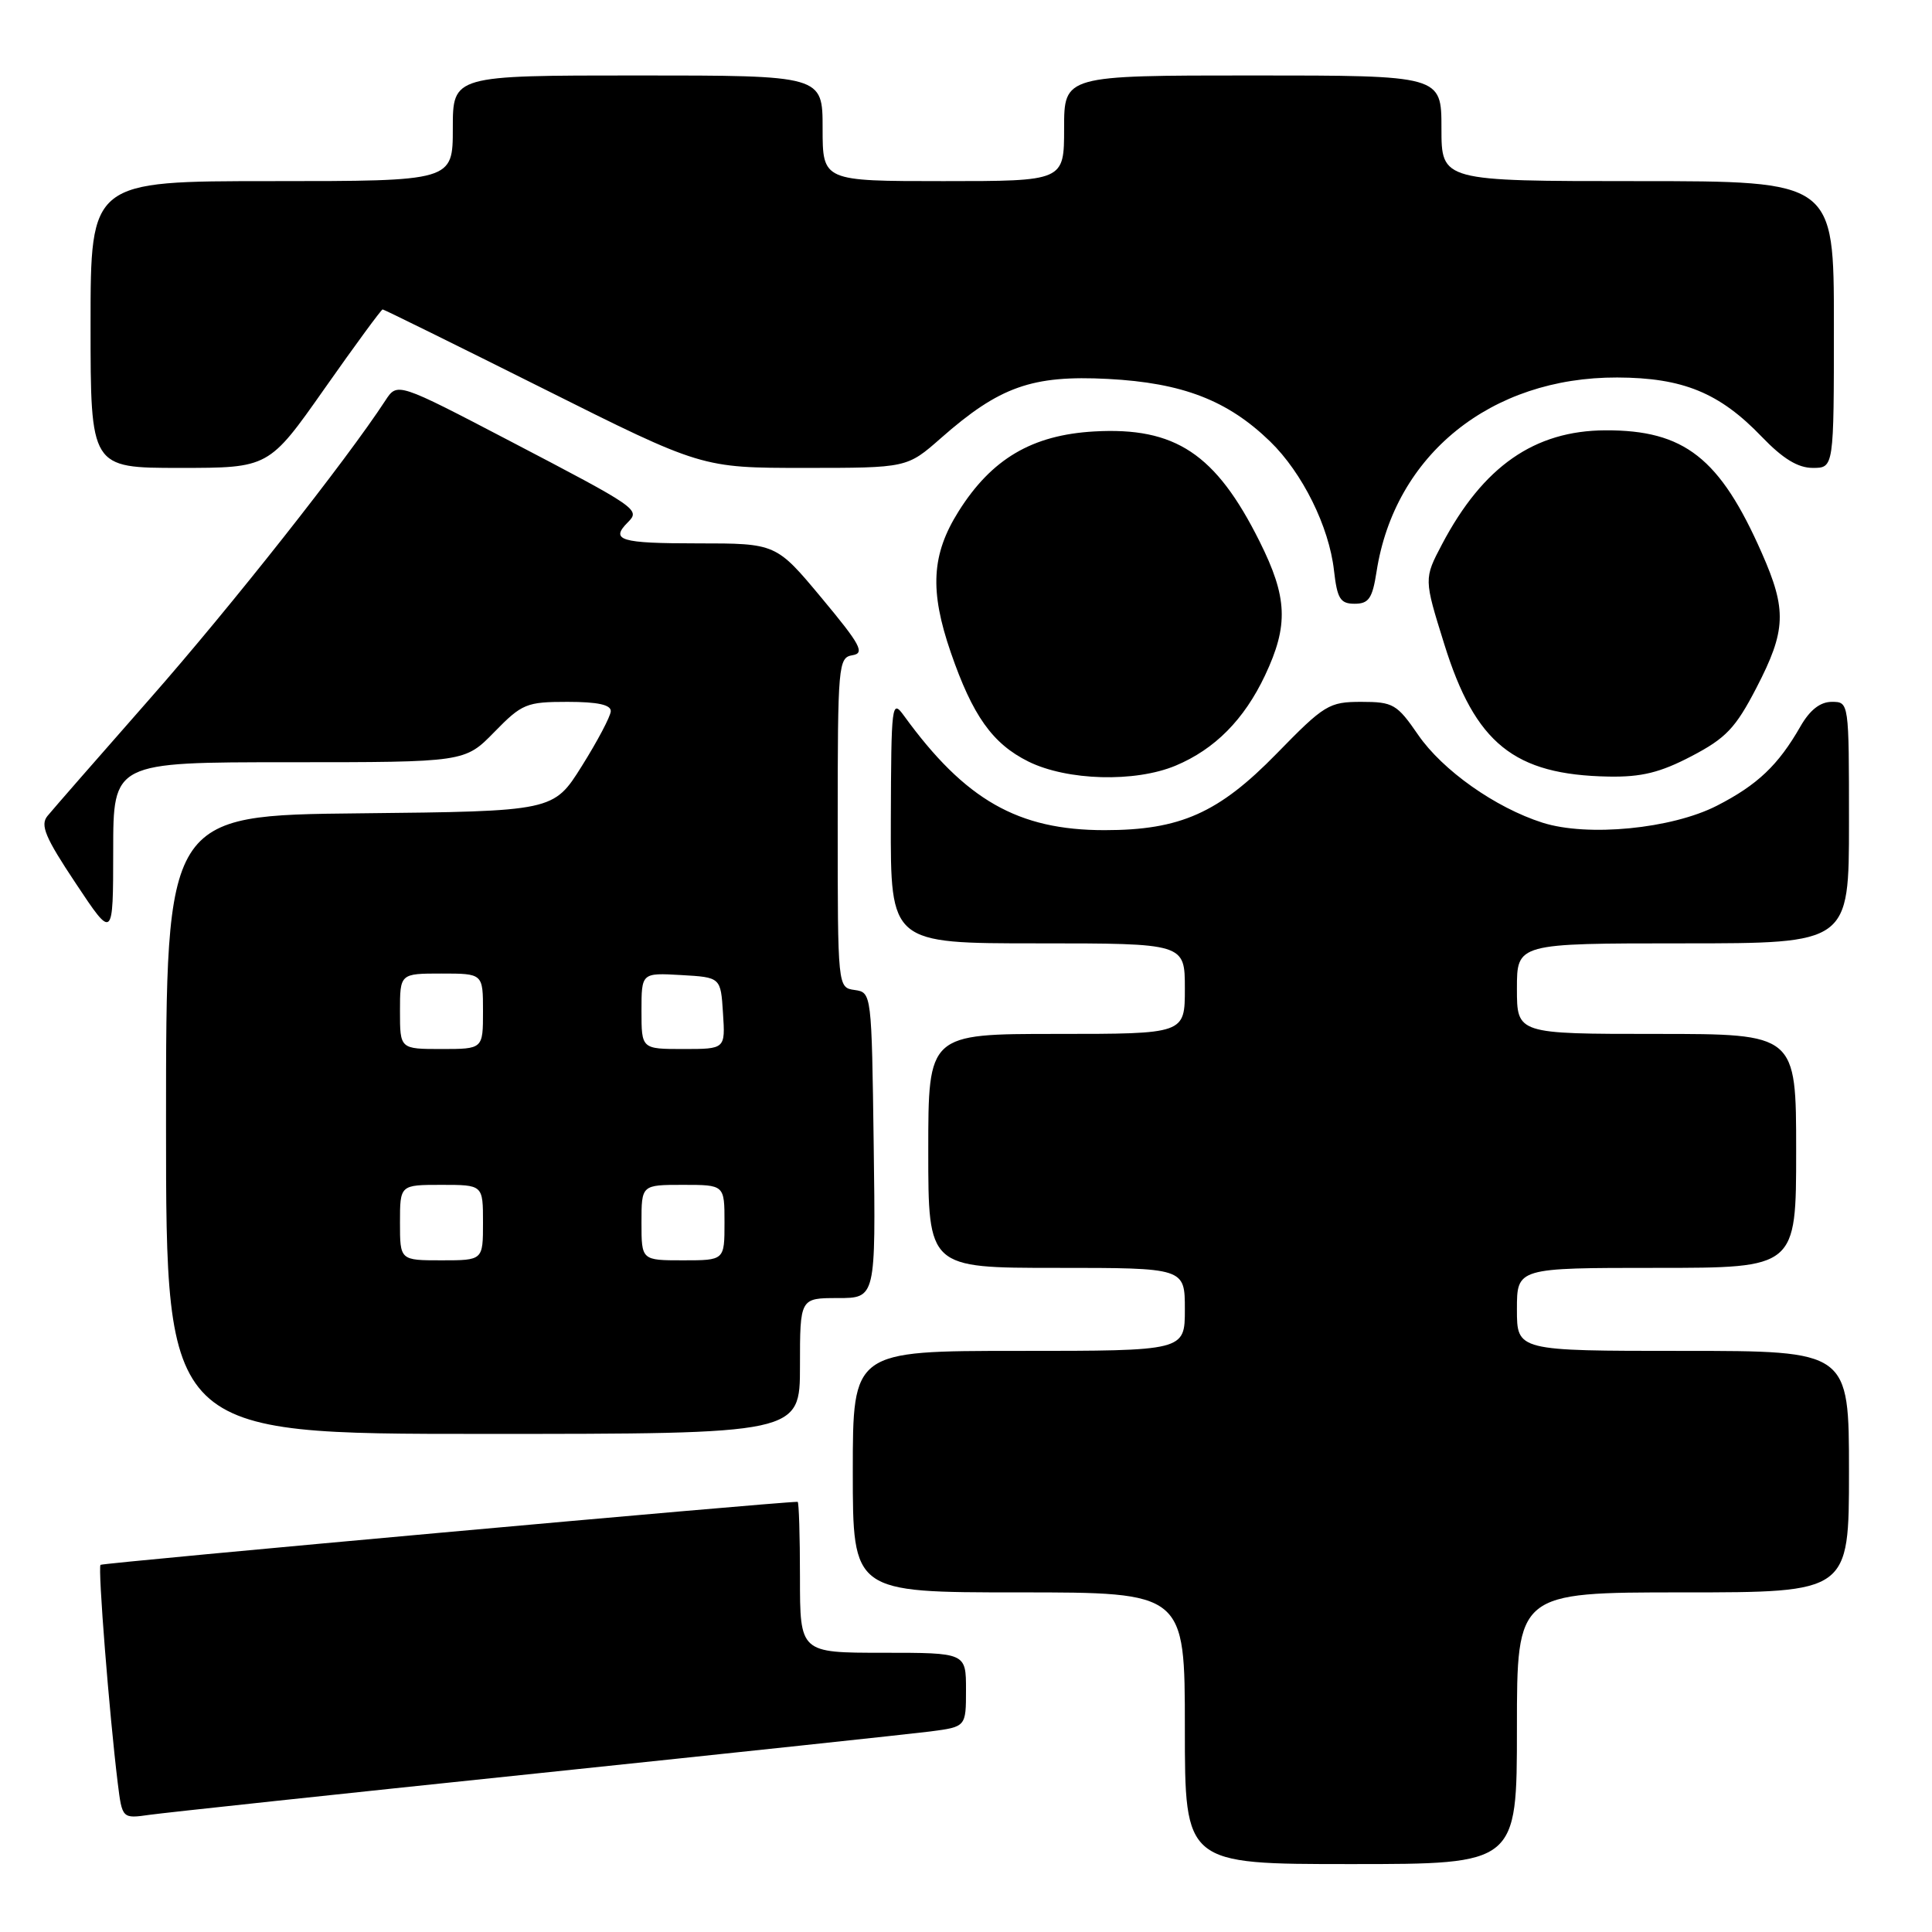 <?xml version="1.0" encoding="UTF-8" standalone="no"?>
<!DOCTYPE svg PUBLIC "-//W3C//DTD SVG 1.1//EN" "http://www.w3.org/Graphics/SVG/1.1/DTD/svg11.dtd" >
<svg xmlns="http://www.w3.org/2000/svg" xmlns:xlink="http://www.w3.org/1999/xlink" version="1.1" viewBox="0 0 256 256">
 <g >
 <path fill="currentColor"
d=" M 201.00 229.00 C 201.00 211.00 201.00 211.00 223.00 211.00 C 245.00 211.00 245.00 211.00 245.00 195.00 C 245.00 179.00 245.00 179.00 223.00 179.00 C 201.00 179.00 201.00 179.00 201.00 173.50 C 201.00 168.00 201.00 168.00 219.50 168.00 C 238.00 168.00 238.00 168.00 238.00 152.50 C 238.00 137.00 238.00 137.00 219.50 137.00 C 201.00 137.00 201.00 137.00 201.00 131.00 C 201.00 125.00 201.00 125.00 223.00 125.00 C 245.00 125.00 245.00 125.00 245.00 109.00 C 245.00 93.00 245.00 93.00 242.72 93.00 C 241.19 93.00 239.82 94.07 238.57 96.25 C 235.63 101.39 232.87 104.01 227.50 106.76 C 221.50 109.83 210.36 110.91 204.39 109.01 C 198.15 107.02 191.15 102.08 187.91 97.37 C 185.11 93.30 184.60 93.00 180.38 93.00 C 176.10 93.00 175.48 93.38 169.17 99.85 C 161.48 107.73 156.39 110.00 146.36 110.00 C 134.89 110.00 127.89 106.01 119.79 94.85 C 118.16 92.60 118.09 93.18 118.04 108.75 C 118.00 125.00 118.00 125.00 137.50 125.00 C 157.00 125.00 157.00 125.00 157.00 131.00 C 157.00 137.00 157.00 137.00 140.00 137.00 C 123.00 137.00 123.00 137.00 123.00 152.50 C 123.00 168.00 123.00 168.00 140.00 168.00 C 157.00 168.00 157.00 168.00 157.00 173.50 C 157.00 179.00 157.00 179.00 135.00 179.00 C 113.00 179.00 113.00 179.00 113.00 195.00 C 113.00 211.00 113.00 211.00 135.00 211.00 C 157.00 211.00 157.00 211.00 157.00 229.00 C 157.00 247.00 157.00 247.00 179.00 247.00 C 201.00 247.00 201.00 247.00 201.00 229.00 Z  M 71.00 235.00 C 97.12 232.27 120.64 229.76 123.25 229.43 C 128.00 228.81 128.00 228.81 128.00 223.91 C 128.00 219.00 128.00 219.00 117.00 219.00 C 106.00 219.00 106.00 219.00 106.00 209.00 C 106.00 203.50 105.86 199.00 105.69 199.00 C 103.00 199.00 13.59 207.08 13.32 207.35 C 12.95 207.72 14.48 227.11 15.60 236.25 C 16.19 240.99 16.19 240.99 19.84 240.47 C 21.85 240.19 44.88 237.72 71.00 235.00 Z  M 106.00 181.00 C 106.00 172.00 106.00 172.00 111.02 172.00 C 116.04 172.00 116.04 172.00 115.77 151.75 C 115.50 131.60 115.49 131.50 113.25 131.18 C 111.00 130.86 111.00 130.86 111.00 109.00 C 111.00 88.06 111.08 87.13 112.96 86.82 C 114.63 86.55 114.03 85.43 108.88 79.25 C 102.84 72.00 102.84 72.00 92.42 72.00 C 82.17 72.00 80.81 71.59 83.20 69.20 C 84.87 67.53 84.51 67.29 67.57 58.44 C 52.65 50.65 52.65 50.65 51.07 53.06 C 45.90 60.99 30.54 80.45 19.88 92.56 C 13.07 100.30 6.96 107.30 6.29 108.12 C 5.30 109.33 5.99 110.97 10.04 117.05 C 14.99 124.50 14.99 124.50 15.00 112.75 C 15.00 101.00 15.00 101.00 38.30 101.00 C 61.59 101.00 61.59 101.00 65.50 97.00 C 69.17 93.24 69.76 93.00 75.20 93.00 C 79.21 93.00 80.98 93.39 80.93 94.25 C 80.89 94.94 79.17 98.20 77.10 101.50 C 73.34 107.50 73.34 107.50 47.67 107.77 C 22.00 108.03 22.00 108.03 22.00 149.02 C 22.00 190.00 22.00 190.00 64.00 190.00 C 106.00 190.00 106.00 190.00 106.00 181.00 Z  M 155.78 101.45 C 160.96 99.28 164.85 95.36 167.62 89.50 C 170.76 82.85 170.61 79.16 166.89 71.72 C 161.10 60.13 155.73 56.56 144.98 57.17 C 136.75 57.64 131.39 60.80 127.01 67.77 C 123.43 73.47 123.16 78.26 125.98 86.44 C 128.87 94.83 131.51 98.55 136.27 100.91 C 141.41 103.45 150.40 103.70 155.78 101.45 Z  M 224.13 100.20 C 228.70 97.81 229.97 96.48 232.75 91.11 C 236.67 83.54 236.78 80.82 233.45 73.28 C 227.90 60.68 223.18 56.98 212.73 57.02 C 203.32 57.06 196.52 61.80 191.08 72.11 C 188.67 76.69 188.67 76.69 191.37 85.34 C 195.47 98.52 200.62 102.67 213.14 102.90 C 217.50 102.98 219.98 102.37 224.13 100.20 Z  M 182.40 75.75 C 184.80 60.26 197.55 49.97 214.29 50.02 C 222.99 50.05 227.85 52.04 233.45 57.88 C 236.24 60.78 238.23 62.00 240.20 62.00 C 243.00 62.00 243.00 62.00 243.00 43.00 C 243.00 24.00 243.00 24.00 217.00 24.00 C 191.00 24.00 191.00 24.00 191.00 17.00 C 191.00 10.00 191.00 10.00 166.00 10.00 C 141.00 10.00 141.00 10.00 141.00 17.00 C 141.00 24.00 141.00 24.00 125.00 24.00 C 109.00 24.00 109.00 24.00 109.00 17.00 C 109.00 10.00 109.00 10.00 84.50 10.00 C 60.00 10.00 60.00 10.00 60.00 17.00 C 60.00 24.00 60.00 24.00 36.00 24.00 C 12.00 24.00 12.00 24.00 12.00 43.00 C 12.00 62.00 12.00 62.00 23.81 62.00 C 35.62 62.00 35.62 62.00 43.00 51.50 C 47.06 45.72 50.53 41.00 50.70 41.00 C 50.88 41.00 60.46 45.73 72.00 51.50 C 92.98 62.00 92.98 62.00 106.59 62.00 C 120.19 62.00 120.19 62.00 124.68 58.05 C 132.44 51.22 136.76 49.69 146.81 50.21 C 156.69 50.73 162.67 53.04 168.30 58.50 C 172.58 62.66 176.11 69.78 176.76 75.59 C 177.19 79.34 177.59 80.00 179.50 80.00 C 181.37 80.00 181.85 79.29 182.40 75.75 Z  M 53.00 162.00 C 53.00 157.00 53.00 157.00 58.50 157.00 C 64.00 157.00 64.00 157.00 64.00 162.00 C 64.00 167.00 64.00 167.00 58.50 167.00 C 53.00 167.00 53.00 167.00 53.00 162.00 Z  M 85.00 162.00 C 85.00 157.00 85.00 157.00 90.50 157.00 C 96.00 157.00 96.00 157.00 96.00 162.00 C 96.00 167.00 96.00 167.00 90.50 167.00 C 85.00 167.00 85.00 167.00 85.00 162.00 Z  M 53.00 134.00 C 53.00 129.00 53.00 129.00 58.50 129.00 C 64.00 129.00 64.00 129.00 64.00 134.00 C 64.00 139.00 64.00 139.00 58.50 139.00 C 53.00 139.00 53.00 139.00 53.00 134.00 Z  M 85.00 133.95 C 85.00 128.90 85.00 128.90 90.25 129.20 C 95.50 129.50 95.50 129.50 95.80 134.25 C 96.11 139.00 96.11 139.00 90.55 139.00 C 85.00 139.00 85.00 139.00 85.00 133.95 Z "/>
</g>
</svg>